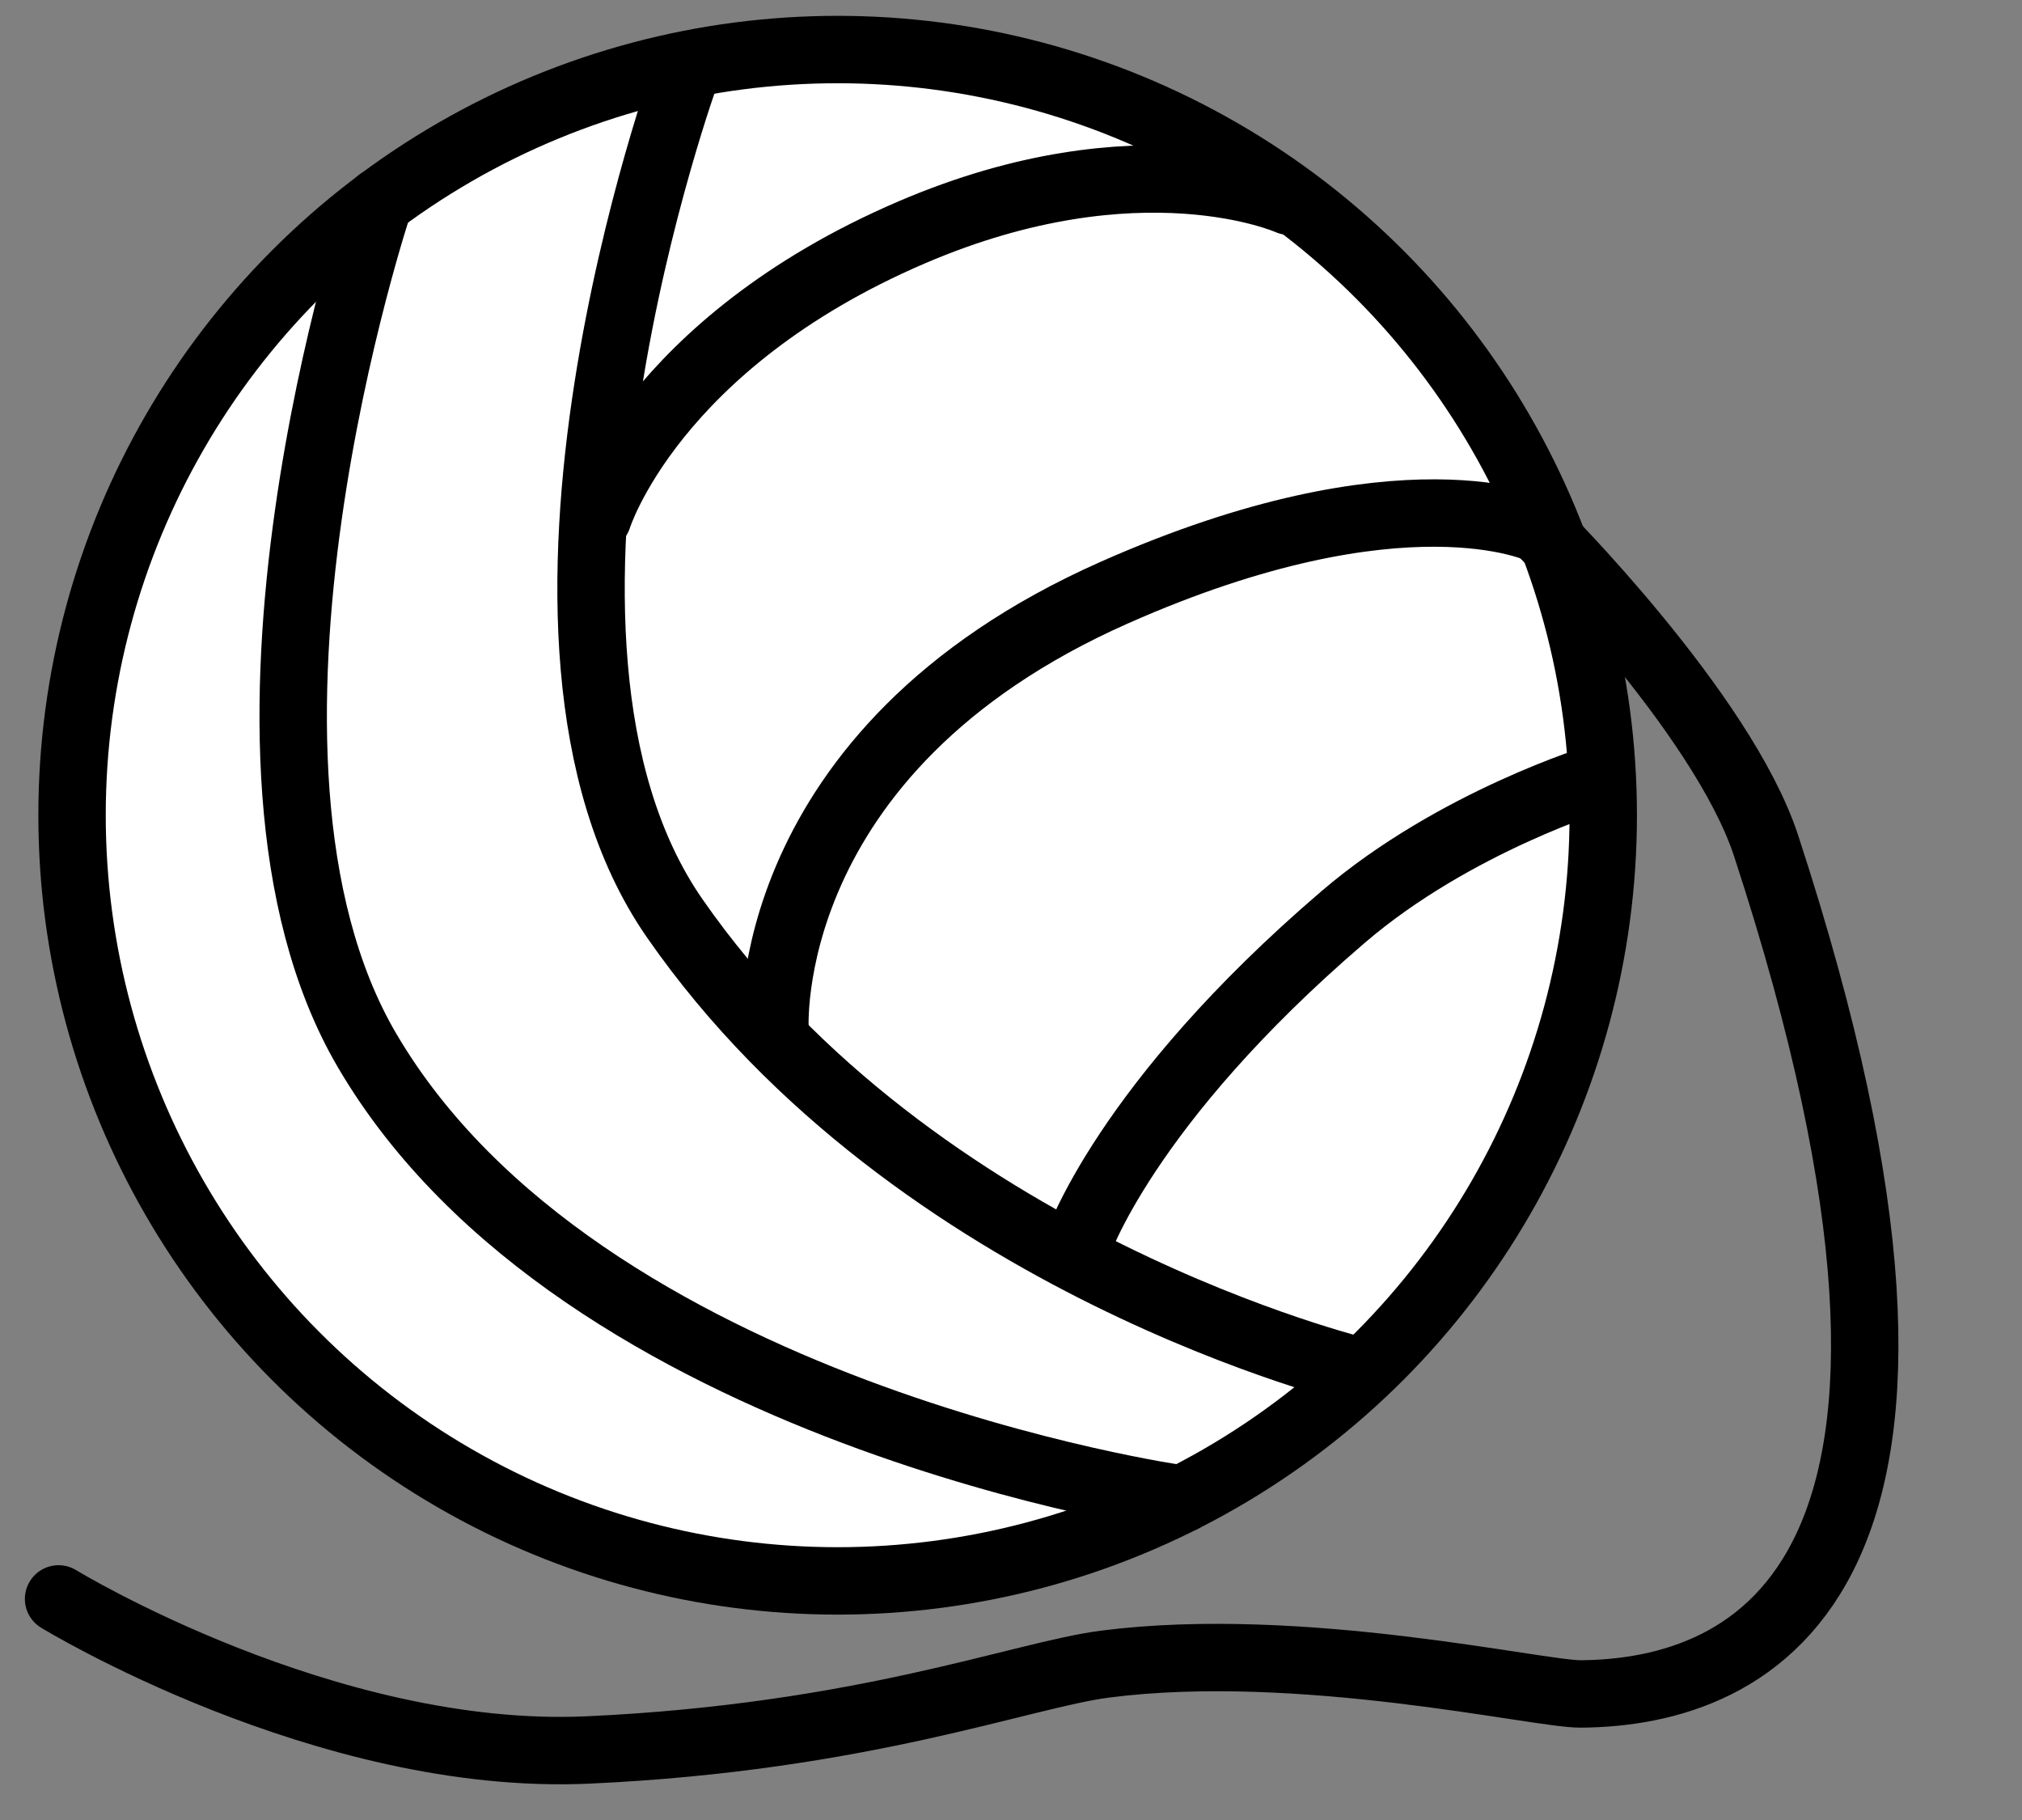 <?xml version="1.0" encoding="UTF-8" standalone="no"?>
<svg
   xmlns:dc="http://purl.org/dc/elements/1.1/"
   xmlns:cc="http://creativecommons.org/ns#"
   xmlns:rdf="http://www.w3.org/1999/02/22-rdf-syntax-ns#"
   xmlns:svg="http://www.w3.org/2000/svg"
   xmlns="http://www.w3.org/2000/svg"
   xmlns:sodipodi="http://sodipodi.sourceforge.net/DTD/sodipodi-0.dtd"
   xmlns:inkscape="http://www.inkscape.org/namespaces/inkscape"
   inkscape:version="1.0 (4035a4fb49, 2020-05-01)"
   inkscape:export-ydpi="108.70724"
   inkscape:export-xdpi="108.70724"
   inkscape:export-filename="C:\Users\fyrst\Pictures\yarn_logo.png"
   sodipodi:docname="yarn_logo.svg"
   id="svg8"
   version="1.1"
   viewBox="0 0 30 27"
   height="27mm"
   width="30mm">
  <rect x="0" y="0" width="30" height="27" fill="#808080" stroke="none"/>
  <defs
     id="defs2" />
  <sodipodi:namedview
     inkscape:window-maximized="1"
     inkscape:window-y="-9"
     inkscape:window-x="-9"
     inkscape:window-height="1001"
     inkscape:window-width="1920"
     showgrid="false"
     inkscape:document-rotation="0"
     inkscape:current-layer="layer1"
     inkscape:document-units="mm"
     inkscape:cy="79.399782"
     inkscape:cx="-64.420524"
     inkscape:zoom="3.959798"
     inkscape:pageshadow="2"
     inkscape:pageopacity="0.0"
     borderopacity="1.0"
     bordercolor="#666666"
     pagecolor="#ffffff"
     id="base" />
  <g
     id="layer1"
     inkscape:groupmode="layer"
     inkscape:label="Lag 1">
    <circle
       r="11.359"
       cy="12.094"
       cx="12.428"
       id="path833"
       style="fill:#ffffff;fill-opacity:1;stroke:#000000;stroke-width:1;stroke-linecap:round;stroke-linejoin:round;stroke-miterlimit:4;stroke-dasharray:none;stroke-opacity:1" />
    <path
       sodipodi:nodetypes="csc"
       id="path886"
       d="m 17.536,22.24 c 0,0 -8.922,-1.245 -12.092,-6.66 -2.564,-4.38 0.183,-12.587 0.183,-12.587"
       style="fill:none;stroke:#000000;stroke-width:1;stroke-linecap:round;stroke-linejoin:miter;stroke-miterlimit:4;stroke-dasharray:none;stroke-opacity:1" />
    <path
       style="fill:none;stroke:#000000;stroke-width:1;stroke-linecap:round;stroke-linejoin:miter;stroke-miterlimit:4;stroke-dasharray:none;stroke-opacity:1"
       d="m 20.197,20.348 c 0,0 -6.617,-1.579 -10.188,-6.727 C 7.116,9.45 10.193,1.034 10.193,1.034"
       id="path886-6"
       sodipodi:nodetypes="csc" />
    <path
       sodipodi:nodetypes="csc"
       id="path886-6-0"
       d="m 11.499,15.286 c 0,0 -0.272,-4.145 5.037,-6.496 4.29,-1.9 6.304,-0.933 6.304,-0.933"
       style="fill:none;stroke:#000000;stroke-width:1;stroke-linecap:round;stroke-linejoin:miter;stroke-miterlimit:4;stroke-dasharray:none;stroke-opacity:1" />
    <path
       style="fill:none;stroke:#000000;stroke-width:1;stroke-linecap:round;stroke-linejoin:miter;stroke-miterlimit:4;stroke-dasharray:none;stroke-opacity:1"
       d="m 8.871,7.675 c 0,0 0.802,-2.575 4.659,-4.229 3.385,-1.451 5.595,-0.461 5.595,-0.461"
       id="path886-6-0-4"
       sodipodi:nodetypes="csc" />
    <path
       sodipodi:nodetypes="csc"
       id="path886-6-0-4-1"
       d="m 15.981,18.491 c 0,0 0.691,-2.1 3.95,-4.89 1.651,-1.414 3.8,-2.067 3.8,-2.067"
       style="fill:none;stroke:#000000;stroke-width:1;stroke-linecap:round;stroke-linejoin:miter;stroke-miterlimit:4;stroke-dasharray:none;stroke-opacity:1" />
    <path
       sodipodi:nodetypes="cssssc"
       id="path972"
       d="m 22.839,7.857 c 0,0 2.717,2.71 3.365,4.692 3.569,10.908 -0.199,12.561 -2.751,12.581 -0.626,0.005 -4.157,-0.817 -7.062,-0.442 -1.224,0.158 -3.587,1.087 -7.667,1.273 C 4.828,26.139 0.869,23.72 0.869,23.72"
       style="fill:none;stroke:#000000;stroke-width:1;stroke-linecap:round;stroke-linejoin:miter;stroke-miterlimit:4;stroke-dasharray:none;stroke-opacity:1" />
  </g>
</svg>
